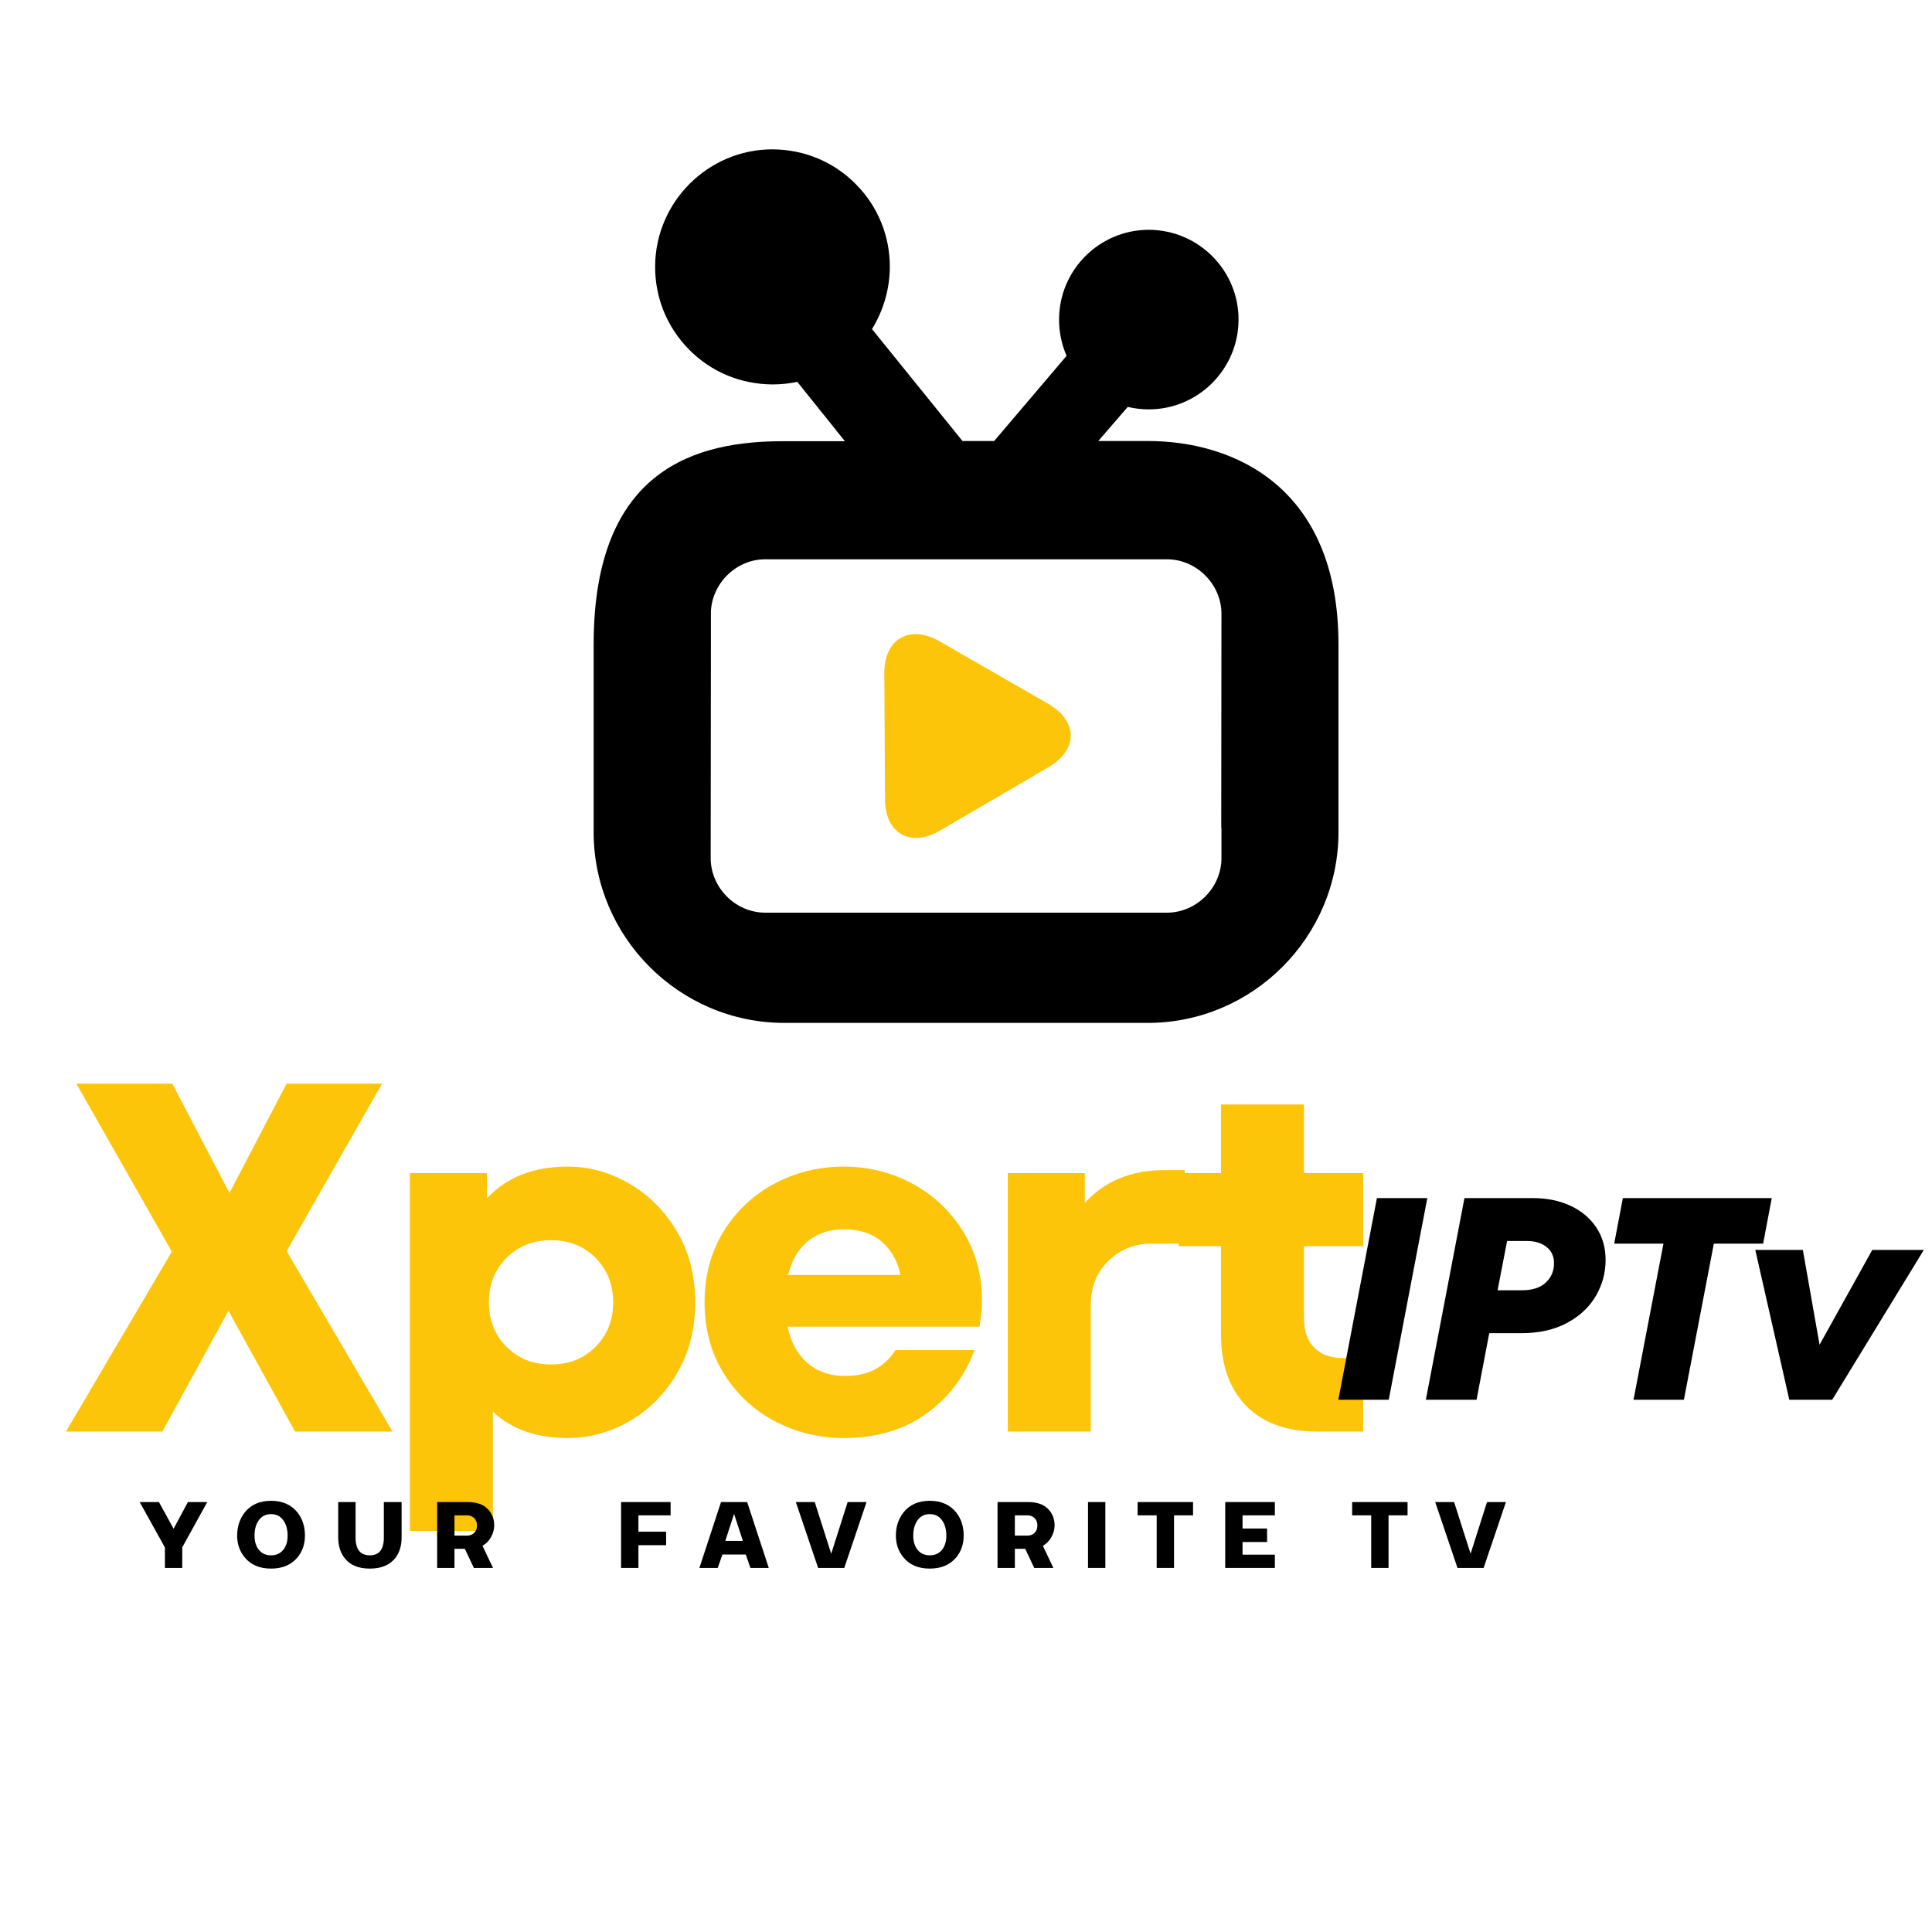 <svg xmlns="http://www.w3.org/2000/svg" xmlns:xlink="http://www.w3.org/1999/xlink" width="1024" zoomAndPan="magnify" viewBox="0 0 768 768" height="1024" preserveAspectRatio="xMidYMid meet" version="1.0"><defs><g/><clipPath id="id1"><path d="M 235.902 59.367 L 532.152 59.367 L 532.152 406.617 L 235.902 406.617 Z M 235.902 59.367 " clip-rule="nonzero"/></clipPath></defs><rect x="-76.8" width="921.6" fill="#ffffff" y="-76.8" height="921.6" fill-opacity="1"/><rect x="-76.8" width="921.6" fill="#ffffff" y="-76.8" height="921.6" fill-opacity="1"/><rect x="-76.8" width="921.6" fill="#ffffff" y="-76.8" height="921.6" fill-opacity="1"/><g clip-path="url(#id1)"><path fill="#000000" d="M 456.285 175.305 L 436.594 175.305 L 448.297 161.75 C 450.988 162.395 453.766 162.734 456.668 162.734 C 476.234 162.734 492.211 146.832 492.34 127.254 C 492.469 107.547 476.535 91.43 456.668 91.344 C 437.105 91.344 421.086 107.246 421 126.824 C 420.957 131.871 421.98 136.871 423.988 141.445 L 395.199 175.305 L 382.598 175.305 L 346.629 130.801 C 351.156 123.492 353.633 115.027 353.719 106.348 C 353.805 93.867 349.02 82.109 340.262 73.262 C 331.504 64.371 319.844 59.453 307.07 59.367 C 281.523 59.367 260.594 80.188 260.422 105.793 C 260.336 118.277 265.121 130.031 273.879 138.922 C 282.633 147.816 294.34 152.73 307.07 152.816 C 310.402 152.816 313.734 152.477 316.938 151.793 L 335.863 175.387 L 311.727 175.387 C 277.594 175.305 235.984 185.605 235.984 256.184 L 235.984 330.781 C 235.984 372.504 270.074 406.617 311.77 406.617 L 456.285 406.617 C 497.938 406.617 532.066 372.504 532.066 330.781 L 532.066 256.184 C 532.066 193.473 490.418 175.305 456.285 175.305 Z M 463.891 362.801 L 304.164 362.801 C 292.418 362.801 282.508 352.883 282.508 341.125 L 282.594 256.184 L 282.594 243.23 C 283.02 231.816 292.715 222.328 304.164 222.328 L 463.891 222.328 C 475.637 222.328 485.547 232.246 485.547 244 L 485.461 328.984 L 485.547 328.984 L 485.547 341.125 C 485.547 352.883 475.637 362.801 463.891 362.801 Z M 463.891 362.801 " fill-opacity="1" fill-rule="nonzero"/></g><path fill="#fcc509" d="M 351.797 317.699 C 351.711 303.934 351.625 281.363 351.539 267.598 C 351.453 253.832 361.75 248.148 373.539 254.945 C 385.289 261.785 404.938 272.941 416.684 279.781 C 428.434 286.621 428.688 297.863 416.984 304.832 C 405.281 311.801 385.5 323.172 373.797 330.098 C 362.133 337.066 351.84 331.465 351.797 317.699 Z M 351.797 317.699 " fill-opacity="1" fill-rule="nonzero"/><g fill="#fcc509" fill-opacity="1"><g transform="translate(23.834, 569.076)"><g><path d="M 90.109 -71.734 L 132.203 0 L 93.469 0 L 66.984 -48.016 L 40.703 0 L 2.375 0 L 44.469 -71.531 L 6.516 -138.328 L 44.656 -138.328 L 67.391 -94.859 L 90.109 -138.328 L 128.047 -138.328 Z M 90.109 -71.734 "/></g></g></g><g fill="#fcc509" fill-opacity="1"><g transform="translate(150.476, 569.076)"><g><path d="M 75.297 -105.328 C 83.723 -105.328 91.82 -103.086 99.594 -98.609 C 107.363 -94.129 113.688 -87.805 118.562 -79.641 C 123.438 -71.473 125.875 -62.051 125.875 -51.375 C 125.875 -40.707 123.438 -31.254 118.562 -23.016 C 113.688 -14.785 107.363 -8.461 99.594 -4.047 C 91.82 0.359 83.723 2.562 75.297 2.562 C 62.773 2.562 52.828 -0.926 45.453 -7.906 L 45.453 39.516 L 12.453 39.516 L 12.453 -102.75 L 43.078 -102.75 L 43.078 -92.672 C 50.848 -101.109 61.586 -105.328 75.297 -105.328 Z M 68.578 -26.672 C 75.68 -26.672 81.57 -29.008 86.25 -33.688 C 90.926 -38.363 93.266 -44.258 93.266 -51.375 C 93.266 -58.488 90.926 -64.383 86.25 -69.062 C 81.57 -73.738 75.68 -76.078 68.578 -76.078 C 61.461 -76.078 55.566 -73.738 50.891 -69.062 C 46.211 -64.383 43.875 -58.488 43.875 -51.375 C 43.875 -44.258 46.211 -38.363 50.891 -33.688 C 55.566 -29.008 61.461 -26.672 68.578 -26.672 Z M 68.578 -26.672 "/></g></g></g><g fill="#fcc509" fill-opacity="1"><g transform="translate(274.549, 569.076)"><g><path d="M 60.859 -105.328 C 70.609 -105.328 79.664 -103.086 88.031 -98.609 C 96.395 -94.129 103.113 -87.836 108.188 -79.734 C 113.258 -71.629 115.797 -62.441 115.797 -52.172 C 115.797 -49.141 115.469 -45.648 114.812 -41.703 L 38.531 -41.703 C 39.852 -35.504 42.488 -30.691 46.438 -27.266 C 50.383 -23.836 55.328 -22.125 61.266 -22.125 C 66.004 -22.125 69.988 -22.977 73.219 -24.688 C 76.445 -26.406 79.18 -28.977 81.422 -32.406 L 112.828 -32.406 C 109.016 -22 102.629 -13.566 93.672 -7.109 C 84.711 -0.66 73.773 2.562 60.859 2.562 C 50.984 2.562 41.828 0.32 33.391 -4.156 C 24.961 -8.633 18.211 -14.957 13.141 -23.125 C 8.066 -31.289 5.531 -40.707 5.531 -51.375 C 5.531 -62.051 8.066 -71.473 13.141 -79.641 C 18.211 -87.805 24.961 -94.129 33.391 -98.609 C 41.828 -103.086 50.984 -105.328 60.859 -105.328 Z M 60.859 -80.422 C 55.328 -80.422 50.617 -78.875 46.734 -75.781 C 42.848 -72.688 40.18 -68.176 38.734 -62.25 L 83.391 -62.25 C 82.336 -67.645 79.898 -72.02 76.078 -75.375 C 72.254 -78.738 67.18 -80.422 60.859 -80.422 Z M 60.859 -80.422 "/></g></g></g><g fill="#fcc509" fill-opacity="1"><g transform="translate(388.151, 569.076)"><g><path d="M 82.797 -103.938 L 82.797 -74.703 L 69.562 -74.703 C 62.844 -74.703 57.145 -72.426 52.469 -67.875 C 47.789 -63.332 45.453 -57.504 45.453 -50.391 L 45.453 0 L 12.453 0 L 12.453 -102.75 L 43.078 -102.75 L 43.078 -90.906 C 50.984 -99.594 61.523 -103.938 74.703 -103.938 Z M 82.797 -103.938 "/></g></g></g><g fill="#fcc509" fill-opacity="1"><g transform="translate(465.202, 569.076)"><g><path d="M 76.672 -73.703 L 53.156 -73.703 L 53.156 -44.859 C 53.156 -39.984 54.504 -36.16 57.203 -33.391 C 59.91 -30.629 63.703 -29.25 68.578 -29.25 L 76.672 -29.25 L 76.672 0 L 58.5 0 C 46.238 0 36.781 -3.422 30.125 -10.266 C 23.477 -17.117 20.156 -26.609 20.156 -38.734 L 20.156 -73.703 L 3.359 -73.703 L 3.359 -102.75 L 20.156 -102.75 L 20.156 -130.031 L 53.156 -130.031 L 53.156 -102.75 L 76.672 -102.75 Z M 76.672 -73.703 "/></g></g></g><g fill="#000000" fill-opacity="1"><g transform="translate(527.77, 556.421)"><g><path d="M 24.281 0 L 4.234 0 L 19.578 -80.156 L 39.609 -80.156 Z M 24.281 0 "/></g></g></g><g fill="#000000" fill-opacity="1"><g transform="translate(563.142, 556.421)"><g><path d="M 46.266 -80.156 C 51.828 -80.156 56.785 -79.141 61.141 -77.109 C 65.492 -75.086 68.91 -72.223 71.391 -68.516 C 73.867 -64.816 75.109 -60.488 75.109 -55.531 C 75.109 -50.488 73.828 -45.754 71.266 -41.328 C 68.711 -36.898 64.898 -33.312 59.828 -30.562 C 54.754 -27.82 48.629 -26.453 41.453 -26.453 L 28.859 -26.453 L 23.812 0 L 3.656 0 L 19 -80.156 Z M 41.797 -43.516 C 45.992 -43.516 49.176 -44.539 51.344 -46.594 C 53.52 -48.656 54.609 -51.211 54.609 -54.266 C 54.609 -57.016 53.613 -59.172 51.625 -60.734 C 49.645 -62.305 47.055 -63.094 43.859 -63.094 L 35.953 -63.094 L 32.172 -43.516 Z M 41.797 -43.516 "/></g></g></g><g fill="#000000" fill-opacity="1"><g transform="translate(632.971, 556.421)"><g><path d="M 36.406 0 L 16.375 0 L 28.281 -62.062 L 8.703 -62.062 L 12.141 -80.156 L 71.328 -80.156 L 67.906 -62.062 L 48.312 -62.062 Z M 36.406 0 "/></g></g></g><g fill="#000000" fill-opacity="1"><g transform="translate(692.383, 556.421)"><g><path d="M 30.922 -21.875 L 51.875 -59.547 L 72.359 -59.547 L 35.953 0 L 18.891 0 L 5.375 -59.547 L 24.281 -59.547 Z M 30.922 -21.875 "/></g></g></g><g fill="#000000" fill-opacity="1"><g transform="translate(54.995, 623.279)"><g><path d="M 10.562 -8.141 L 0.531 -26.188 L 8.188 -26.188 L 14.016 -15.578 L 19.703 -26.188 L 27.391 -26.188 L 17.453 -8.188 L 17.453 0 L 10.562 0 Z M 10.562 -8.141 "/></g></g></g><g fill="#000000" fill-opacity="1"><g transform="translate(93.065, 623.279)"><g><path d="M 14.688 0.266 C 10.113 0.266 6.602 -1.238 4.156 -4.25 C 2.188 -6.664 1.203 -9.531 1.203 -12.844 C 1.203 -16.363 2.188 -19.41 4.156 -21.984 C 6.602 -25.117 10.113 -26.688 14.688 -26.688 C 19.219 -26.688 22.738 -25.117 25.25 -21.984 C 27.188 -19.473 28.156 -16.426 28.156 -12.844 C 28.156 -9.5 27.188 -6.633 25.25 -4.25 C 22.738 -1.238 19.219 0.266 14.688 0.266 Z M 9.875 -7.156 C 11.051 -5.727 12.656 -5.016 14.688 -5.016 C 16.719 -5.016 18.32 -5.727 19.5 -7.156 C 20.676 -8.594 21.266 -10.488 21.266 -12.844 C 21.266 -15.352 20.68 -17.406 19.516 -19 C 18.348 -20.594 16.734 -21.391 14.672 -21.391 C 12.617 -21.391 11.008 -20.594 9.844 -19 C 8.688 -17.406 8.109 -15.352 8.109 -12.844 C 8.109 -10.488 8.695 -8.594 9.875 -7.156 Z M 9.875 -7.156 "/></g></g></g><g fill="#000000" fill-opacity="1"><g transform="translate(132.566, 623.279)"><g><path d="M 14.453 0.266 C 9.922 0.266 6.582 -1.117 4.438 -3.891 C 2.727 -6.066 1.875 -8.828 1.875 -12.172 L 1.875 -26.188 L 8.781 -26.188 L 8.781 -12.047 C 8.781 -7.359 10.672 -5.016 14.453 -5.016 C 18.16 -5.016 20.016 -7.359 20.016 -12.047 L 20.016 -26.188 L 27.078 -26.188 L 27.078 -12.172 C 27.078 -8.805 26.227 -6.047 24.531 -3.891 C 22.32 -1.117 18.961 0.266 14.453 0.266 Z M 14.453 0.266 "/></g></g></g><g fill="#000000" fill-opacity="1"><g transform="translate(171.665, 623.279)"><g><path d="M 24.797 -16.922 C 24.797 -15.398 24.398 -13.891 23.609 -12.391 C 22.816 -10.898 21.66 -9.695 20.141 -8.781 L 24.312 0 L 16.703 0 L 13.109 -7.609 L 9 -7.609 L 9 0 L 2.109 0 L 2.109 -26.188 L 14.281 -26.188 C 17.738 -26.188 20.352 -25.297 22.125 -23.516 C 23.906 -21.742 24.797 -19.547 24.797 -16.922 Z M 9 -12.844 L 13.969 -12.844 C 15.133 -12.844 16.086 -13.207 16.828 -13.938 C 17.578 -14.676 17.953 -15.656 17.953 -16.875 C 17.953 -18.102 17.578 -19.082 16.828 -19.812 C 16.086 -20.539 15.133 -20.906 13.969 -20.906 L 9 -20.906 Z M 9 -12.844 "/></g></g></g><g fill="#000000" fill-opacity="1"><g transform="translate(207.586, 623.279)"><g/></g></g><g fill="#000000" fill-opacity="1"><g transform="translate(226.202, 623.279)"><g/></g></g><g fill="#000000" fill-opacity="1"><g transform="translate(244.782, 623.279)"><g><path d="M 2.109 -26.188 L 21.797 -26.188 L 21.797 -20.906 L 9 -20.906 L 9 -14.422 L 20.016 -14.422 L 20.016 -9.047 L 9 -9.047 L 9 0 L 2.109 0 Z M 2.109 -26.188 "/></g></g></g><g fill="#000000" fill-opacity="1"><g transform="translate(277.709, 623.279)"><g><path d="M 27.891 0 L 20.594 0 L 18.75 -5.328 L 9.453 -5.328 L 7.609 0 L 0.312 0 L 8.906 -26.188 L 19.297 -26.188 Z M 17.594 -10.75 L 14.094 -21.484 L 10.609 -10.75 Z M 17.594 -10.75 "/></g></g></g><g fill="#000000" fill-opacity="1"><g transform="translate(316.047, 623.279)"><g><path d="M 9.172 0 L 0.312 -26.188 L 7.828 -26.188 L 14.375 -5.641 L 20.906 -26.188 L 28.422 -26.188 L 19.562 0 Z M 9.172 0 "/></g></g></g><g fill="#000000" fill-opacity="1"><g transform="translate(354.922, 623.279)"><g><path d="M 14.688 0.266 C 10.113 0.266 6.602 -1.238 4.156 -4.25 C 2.188 -6.664 1.203 -9.531 1.203 -12.844 C 1.203 -16.363 2.188 -19.41 4.156 -21.984 C 6.602 -25.117 10.113 -26.688 14.688 -26.688 C 19.219 -26.688 22.738 -25.117 25.25 -21.984 C 27.188 -19.473 28.156 -16.426 28.156 -12.844 C 28.156 -9.5 27.188 -6.633 25.25 -4.25 C 22.738 -1.238 19.219 0.266 14.688 0.266 Z M 9.875 -7.156 C 11.051 -5.727 12.656 -5.016 14.688 -5.016 C 16.719 -5.016 18.32 -5.727 19.5 -7.156 C 20.676 -8.594 21.266 -10.488 21.266 -12.844 C 21.266 -15.352 20.68 -17.406 19.516 -19 C 18.348 -20.594 16.734 -21.391 14.672 -21.391 C 12.617 -21.391 11.008 -20.594 9.844 -19 C 8.688 -17.406 8.109 -15.352 8.109 -12.844 C 8.109 -10.488 8.695 -8.594 9.875 -7.156 Z M 9.875 -7.156 "/></g></g></g><g fill="#000000" fill-opacity="1"><g transform="translate(394.423, 623.279)"><g><path d="M 24.797 -16.922 C 24.797 -15.398 24.398 -13.891 23.609 -12.391 C 22.816 -10.898 21.66 -9.695 20.141 -8.781 L 24.312 0 L 16.703 0 L 13.109 -7.609 L 9 -7.609 L 9 0 L 2.109 0 L 2.109 -26.188 L 14.281 -26.188 C 17.738 -26.188 20.352 -25.297 22.125 -23.516 C 23.906 -21.742 24.797 -19.547 24.797 -16.922 Z M 9 -12.844 L 13.969 -12.844 C 15.133 -12.844 16.086 -13.207 16.828 -13.938 C 17.578 -14.676 17.953 -15.656 17.953 -16.875 C 17.953 -18.102 17.578 -19.082 16.828 -19.812 C 16.086 -20.539 15.133 -20.906 13.969 -20.906 L 9 -20.906 Z M 9 -12.844 "/></g></g></g><g fill="#000000" fill-opacity="1"><g transform="translate(430.346, 623.279)"><g><path d="M 2.156 -26.188 L 9.047 -26.188 L 9.047 0 L 2.156 0 Z M 2.156 -26.188 "/></g></g></g><g fill="#000000" fill-opacity="1"><g transform="translate(451.69, 623.279)"><g><path d="M 15 0 L 8.109 0 L 8.109 -20.906 L 0.531 -20.906 L 0.531 -26.188 L 22.562 -26.188 L 22.562 -20.906 L 15 -20.906 Z M 15 0 "/></g></g></g><g fill="#000000" fill-opacity="1"><g transform="translate(484.93, 623.279)"><g><path d="M 2.109 -26.188 L 21.844 -26.188 L 21.844 -20.906 L 9 -20.906 L 9 -15.672 L 18.75 -15.672 L 18.75 -10.297 L 9 -10.297 L 9 -5.281 L 21.844 -5.281 L 21.844 0 L 2.109 0 Z M 2.109 -26.188 "/></g></g></g><g fill="#000000" fill-opacity="1"><g transform="translate(518.349, 623.279)"><g/></g></g><g fill="#000000" fill-opacity="1"><g transform="translate(536.966, 623.279)"><g><path d="M 15 0 L 8.109 0 L 8.109 -20.906 L 0.531 -20.906 L 0.531 -26.188 L 22.562 -26.188 L 22.562 -20.906 L 15 -20.906 Z M 15 0 "/></g></g></g><g fill="#000000" fill-opacity="1"><g transform="translate(570.206, 623.279)"><g><path d="M 9.172 0 L 0.312 -26.188 L 7.828 -26.188 L 14.375 -5.641 L 20.906 -26.188 L 28.422 -26.188 L 19.562 0 Z M 9.172 0 "/></g></g></g></svg>